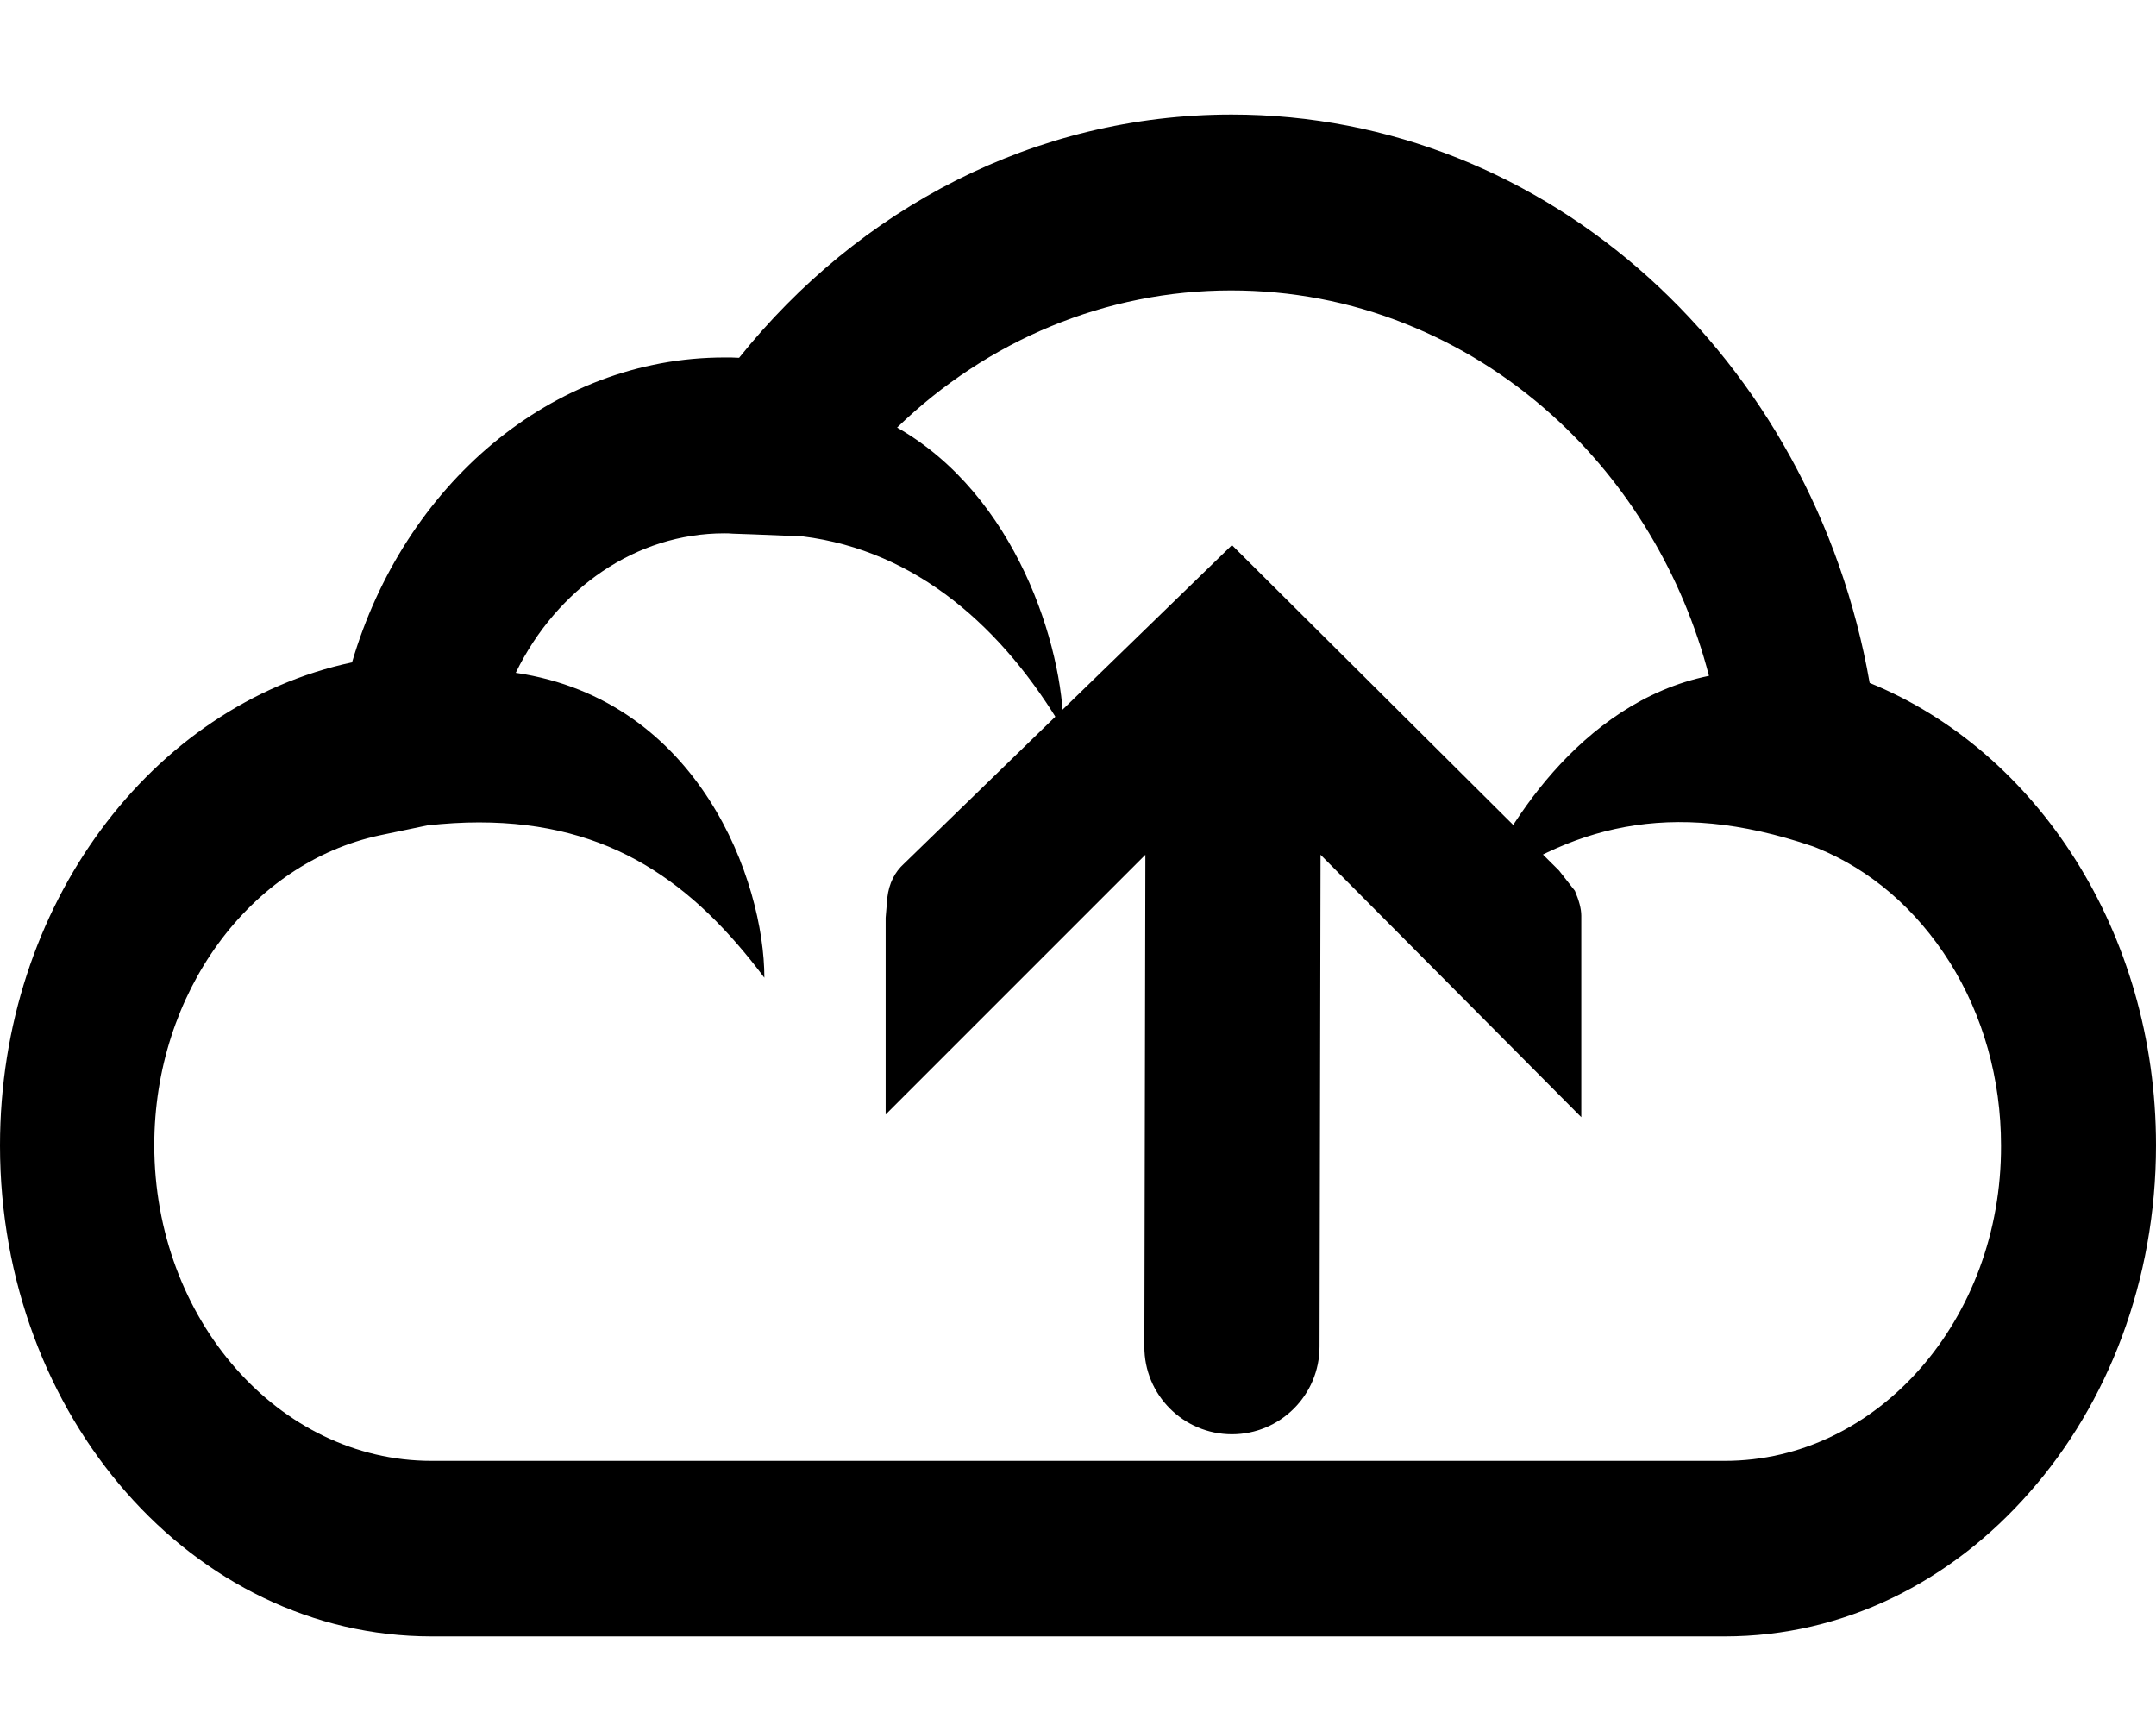 <?xml version="1.0" encoding="utf-8"?>
<!-- Generator: Adobe Illustrator 21.1.0, SVG Export Plug-In . SVG Version: 6.00 Build 0)  -->
<svg version="1.1" id="Layer_1" focusable="false" xmlns="http://www.w3.org/2000/svg" xmlns:xlink="http://www.w3.org/1999/xlink"
	 x="0px" y="0px" viewBox="0 0 640 512" style="enable-background:new 0 0 640 512;" xml:space="preserve">
<g id="_x35_2">
	<path d="M555,202.7C538.2,106.6,459.8,34,365.6,34c-58.5,0-110.8,28-146.2,72.2c-1.4-0.1-2.8-0.1-4.3-0.1
		c-51.5,0-95.2,38-110.6,90.5C45,209.3,0,268.7,0,340c0,80.4,57.3,145.7,128.1,145.7h65.6c42.1,0,318.3,0,318.3,0
		c35.4,0,67.3-16.3,90.5-42.8c23.2-26.3,37.5-62.8,37.5-103C640,276.7,604.6,222.9,555,202.7z M512,433.6H128.1
		c-45.4,0-82.3-42.1-82.3-93.7c0-45.1,28.3-83.8,67.1-92l13.9-2.9c5.4-0.6,10.5-0.9,15.4-0.9c39.1,0,63.6,18,84.7,46.1
		c0-28.5-19.2-82.4-73.8-90.5c12.3-25.2,35.8-41.4,61.9-41.4c0.7,0,1.6,0,2.6,0.1l5.8,0.2l14.8,0.6c34,4.2,59.7,27.3,77.5,57.5
		c-0.1-25-14.1-69.7-49.4-89.8c26.9-26,62.1-40.7,99.1-40.7c17.9,0,35.3,3.3,51.8,9.9c15.8,6.3,30.5,15.4,43.5,27.1
		c22.6,20.3,38.9,47.6,46.6,77.4c-38.8,7.9-61.5,46.5-69.2,65.3c27.6-20.3,57.2-29.3,100-14.7l1.3,0.5c15.8,6.4,29.4,18.1,39.3,33.8
		c10,15.9,15.3,34.8,15.3,54.5C594.2,391.6,557.3,433.6,512,433.6z"/>
	<path d="M268.4,256.3l97.3-94.5l97.1,96.6l4.7,6c1.2,2.8,1.9,5.3,1.9,7.4v59.8L392,253.7l-0.3,146c0,14.4-11.7,26-26,26l0,0
		c-14.4,0-26.1-11.7-26-26.1l0.3-145.9l-77.1,77.1v-58.4l0.5-6C263.9,262.2,265.6,258.8,268.4,256.3z"/>
</g>
</svg>
